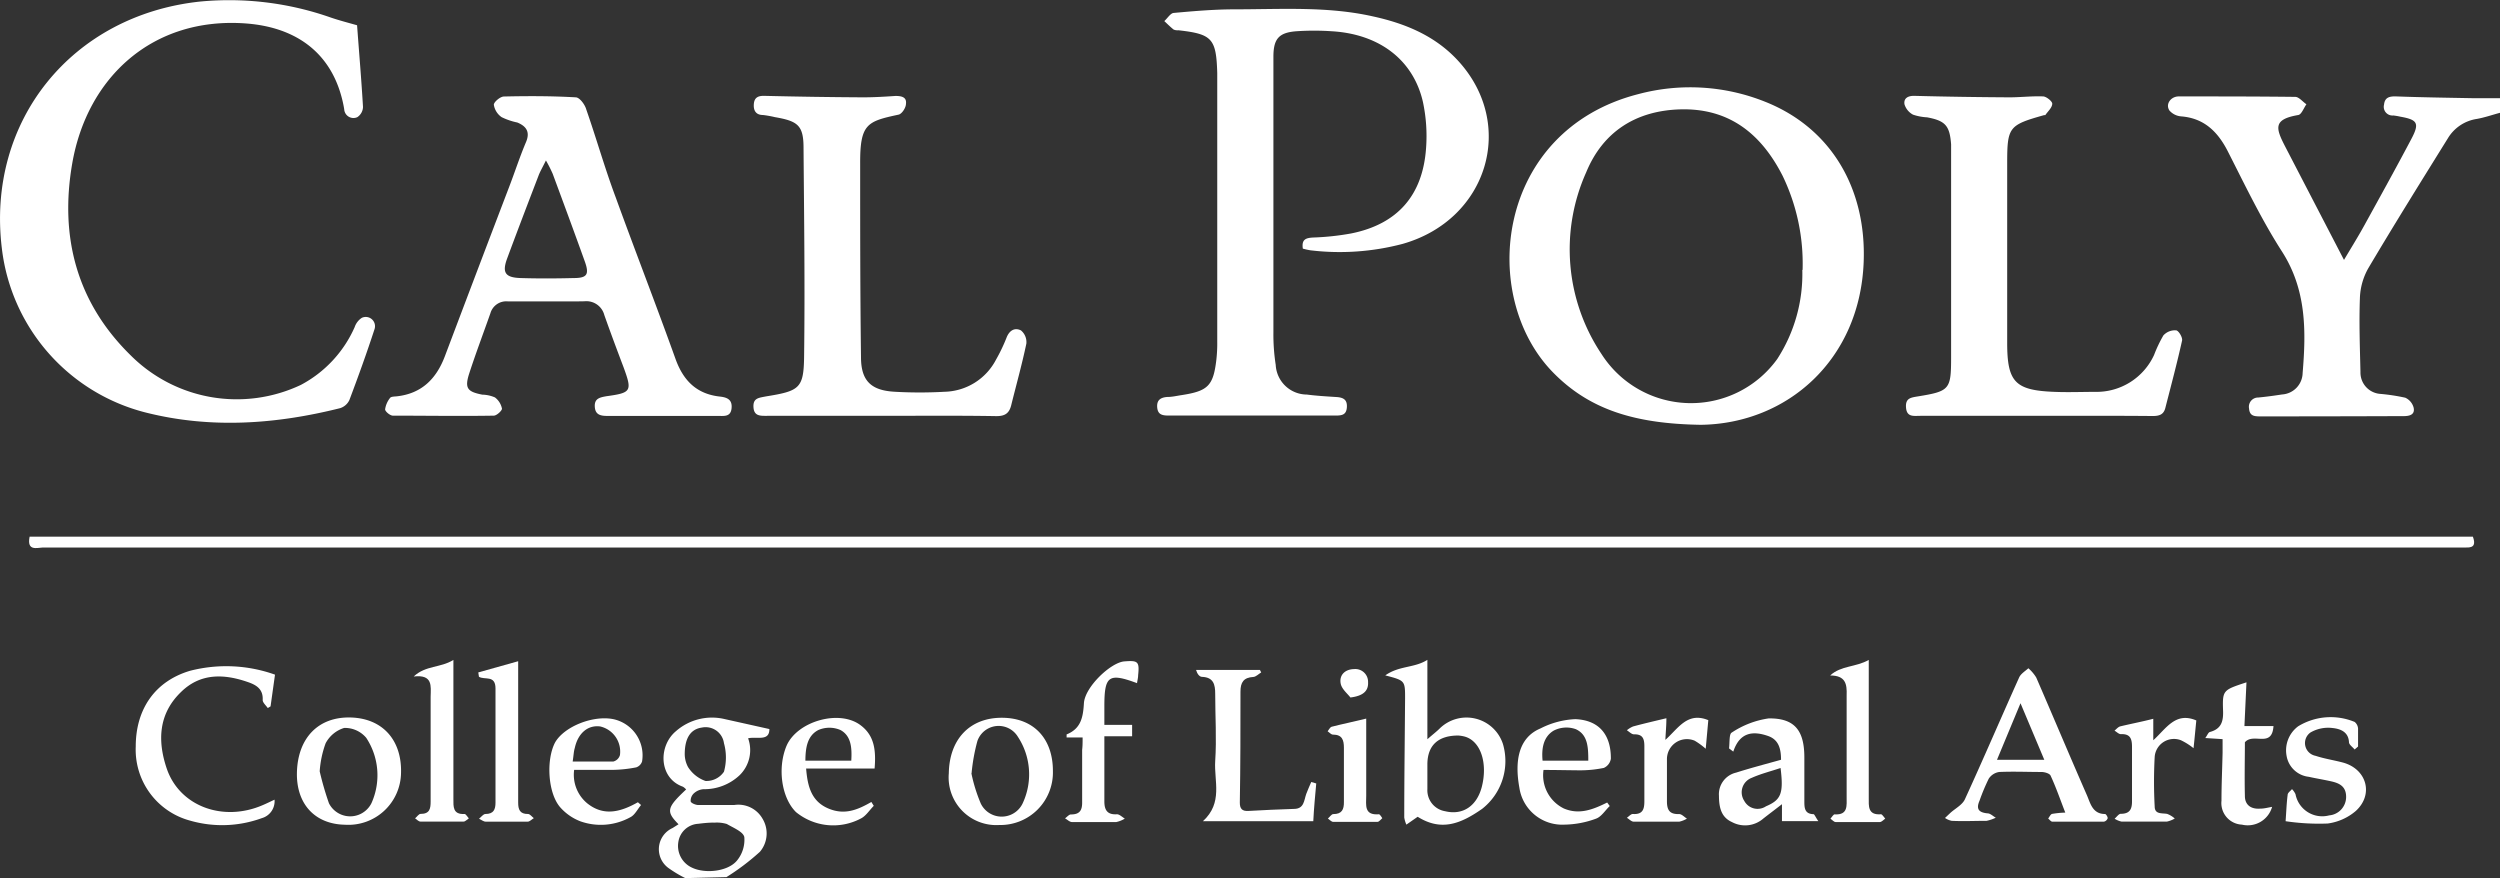 <svg xmlns="http://www.w3.org/2000/svg" viewBox="0 0 270.18 94.9"><rect x="0" y="0" width="270.18" height="94.9" fill="#333333" stroke="none"/><title>CLA</title><g id="Layer_2" data-name="Layer 2"><g id="Layer_1-2" data-name="Layer 1"><path d="M270.18,12.19c-.83.22-1.65.51-2.49.66a4.42,4.42,0,0,0-3.14,2.09c-2.9,4.67-5.81,9.33-8.61,14.06a7,7,0,0,0-.9,3.2c-.1,2.68,0,5.36.06,8a2.31,2.31,0,0,0,2.16,2.37,21.37,21.37,0,0,1,2.68.41,1.64,1.64,0,0,1,.91,1.09c.14.69-.35.9-1.06.9Q252,45,244.21,45c-.65,0-1.09-.09-1.15-.85a1,1,0,0,1,1-1.19c.86-.08,1.72-.2,2.57-.33a2.37,2.37,0,0,0,2.22-2.32c.38-4.56.42-9-2.24-13.14-2.21-3.44-4-7.19-5.86-10.84-1.08-2.11-2.56-3.55-5-3.75a1.88,1.88,0,0,1-1.29-.63c-.47-.7.15-1.53,1-1.53,4.19,0,8.39,0,12.59.05.4,0,.8.52,1.21.8-.29.4-.53,1.1-.88,1.16-2.75.47-2.44,1.42-1.42,3.4l6.36,12.26c.82-1.38,1.51-2.49,2.14-3.63,1.73-3.14,3.47-6.28,5.15-9.46.89-1.69.66-2.06-1.2-2.39a6.71,6.71,0,0,0-.76-.13.94.94,0,0,1-1-1.18c.08-.78.59-.9,1.3-.88,2.73.1,5.45.14,8.18.19,1,0,2,0,3.06,0Z" fill="#fff"/><path d="M74.06,94.9a13.41,13.41,0,0,1-1.76-1.05,2.51,2.51,0,0,1,.38-4.36l.65-.41c-1.37-1.39-1.28-1.79.82-3.76a1.37,1.37,0,0,0-.35-.3c-2.6-.92-2.69-4.38-.75-6a5.9,5.9,0,0,1,5.21-1.32l4.89,1.09c0,1.37-1.35.78-2.3,1a3.78,3.78,0,0,1-.93,4,5.56,5.56,0,0,1-3.9,1.5,1.74,1.74,0,0,0-1,.42,1.1,1.1,0,0,0-.38.87c0,.2.52.41.81.42,1.29,0,2.59,0,3.89,0a3,3,0,0,1,3.08,1.5,3.07,3.07,0,0,1-.29,3.55,25.29,25.29,0,0,1-3.62,2.74Zm3.08-6c-.57,0-1.13.06-1.69.13A2.3,2.3,0,0,0,73.31,91a2.58,2.58,0,0,0,1.48,2.77c1.42.68,3.87.42,4.85-.76a3.53,3.53,0,0,0,.8-2.54c-.11-.58-1.18-1-1.89-1.42A3.81,3.81,0,0,0,77.14,88.91ZM74,81.52a3,3,0,0,0,.36,1.38,3.68,3.68,0,0,0,1.88,1.5,2.29,2.29,0,0,0,2-1,5.74,5.74,0,0,0,0-3.08,2,2,0,0,0-2.39-1.69C74.67,78.8,74,79.71,74,81.52Z" fill="#fff"/><path d="M140.8,26.87c-.15-1,.32-1.15,1.1-1.2a28.21,28.21,0,0,0,4.12-.44c5-1,7.75-4.11,8.1-9.25a17.62,17.62,0,0,0-.35-5c-1.05-4.52-4.71-7.29-9.81-7.6a28.2,28.2,0,0,0-3.9,0c-1.84.15-2.42.81-2.44,2.67,0,3.16,0,6.33,0,9.49,0,6.8,0,13.61,0,20.41a21.33,21.33,0,0,0,.25,3.49,3.38,3.38,0,0,0,3.36,3.2c1.07.14,2.15.2,3.23.27.7.05,1.15.27,1.1,1.09s-.51.91-1.21.91q-9,0-18.05,0c-.71,0-1.18-.11-1.24-.9s.39-1.06,1.1-1.11c.52,0,1-.12,1.54-.2,2.85-.44,3.43-1,3.76-3.87a15.91,15.91,0,0,0,.09-1.95v-29c-.11-3.72-.55-4.2-4.21-4.61a1,1,0,0,1-.51-.08c-.35-.28-.67-.6-1-.91.34-.31.67-.85,1-.88,2.19-.2,4.4-.39,6.61-.39,5,0,10-.34,14.88.75,3.55.77,6.8,2.11,9.29,4.84,6.27,6.87,3.17,17.13-6,19.75a26.58,26.58,0,0,1-10,.7A8,8,0,0,1,140.8,26.87Z" fill="#fff"/><path d="M38.59,2.73c.22,3,.47,5.9.64,8.83a1.37,1.37,0,0,1-.61,1.1,1,1,0,0,1-1.42-.85,12.86,12.86,0,0,0-.34-1.52c-1.34-4.73-5-7.38-10.35-7.76-10-.71-17.1,5.8-18.71,15.17-1.36,7.91.49,15,6.34,20.72A16.21,16.21,0,0,0,32.51,41.6a13,13,0,0,0,5.82-6.25,1.93,1.93,0,0,1,.77-1,1,1,0,0,1,1.38,1.21c-.84,2.58-1.76,5.13-2.72,7.67a1.65,1.65,0,0,1-1,.88c-6.94,1.74-13.95,2.24-20.94.49A20.8,20.8,0,0,1,.2,26.84C-1.48,13.07,7.76,1.65,21.61.17A33.1,33.1,0,0,1,35.79,1.91C36.68,2.21,37.6,2.45,38.59,2.73Z" fill="#fff"/><path d="M183.81,45.91c-7-.11-11.95-1.57-15.94-5.63-8.14-8.27-6.23-26.16,9.19-30.11a21.76,21.76,0,0,1,13.66.81c7.22,2.85,11,9.46,10.69,17.36C201,38.88,193.16,45.79,183.81,45.91Zm11-16.74A21.83,21.83,0,0,0,192.65,19c-2.29-4.5-5.74-7.33-11.07-7.18-4.8.14-8.36,2.43-10.16,6.81a20.34,20.34,0,0,0,1.65,19.62,11.48,11.48,0,0,0,19,.55A16.91,16.91,0,0,0,194.78,29.17Z" fill="#fff"/><path d="M59,32.57H54.86A1.78,1.78,0,0,0,53,33.85c-.76,2.16-1.57,4.3-2.28,6.48-.52,1.61-.24,2,1.4,2.32a3.67,3.67,0,0,1,1.37.3,2,2,0,0,1,.76,1.22c0,.21-.57.75-.89.75-3.63.06-7.26,0-10.9,0-.3,0-.84-.45-.84-.68A2.53,2.53,0,0,1,42.16,43c.11-.15.48-.14.74-.17,2.67-.3,4.25-1.89,5.17-4.31q3.48-9.22,7-18.44c.6-1.57,1.12-3.18,1.78-4.73.47-1.12,0-1.72-.94-2.11a7.1,7.1,0,0,1-1.7-.58,2,2,0,0,1-.84-1.34c0-.3.69-.88,1.08-.89,2.59-.06,5.19-.06,7.77.09.42,0,1,.79,1.14,1.31,1.1,3.15,2,6.35,3.17,9.47C68.64,27.12,70.9,32.92,73,38.78c.85,2.37,2.3,3.81,4.82,4.08.8.09,1.34.35,1.24,1.28s-.81.81-1.46.81c-4,0-8,0-11.94,0-.76,0-1.33-.12-1.38-1s.53-1,1.26-1.13c2.7-.37,2.79-.55,1.86-3.1C66.7,37.87,66,36,65.31,34.05a2,2,0,0,0-2.13-1.49C61.79,32.59,60.41,32.57,59,32.57ZM59,17.34c-.37.75-.61,1.16-.78,1.59-1.15,3-2.3,6-3.41,9-.57,1.54-.21,2.07,1.47,2.12,1.91.06,3.82.05,5.72,0,1.45,0,1.7-.39,1.21-1.77-1.14-3.18-2.31-6.34-3.48-9.5A15.26,15.26,0,0,0,59,17.34Z" fill="#fff"/><path d="M3.2,58H267.25c.27.75.19,1.21-.72,1.17-.22,0-.43,0-.65,0H4.63C4,59.19,2.88,59.6,3.2,58Z" fill="#fff"/><path d="M219.86,44.94H207.53c-.69,0-1.45.17-1.54-.87s.5-1.1,1.28-1.23c3.45-.56,3.59-.75,3.59-4.24V16.77c0-.39,0-.78,0-1.17-.15-2-.6-2.55-2.6-2.92a5.62,5.62,0,0,1-1.52-.29,1.9,1.9,0,0,1-.92-1.12c-.1-.65.37-.93,1.09-.91,3.42.09,6.83.14,10.25.16,1.21,0,2.43-.15,3.63-.1.36,0,1,.53,1,.78,0,.43-.47.83-.75,1.24,0,0-.08,0-.12,0-3.88,1.09-4,1.29-4,5.36q0,9.62,0,19.24c0,4.26.85,5.15,5.13,5.31,1.47.06,2.95,0,4.42,0a6.84,6.84,0,0,0,6.33-4,14.53,14.53,0,0,1,1-2.1,1.69,1.69,0,0,1,1.36-.55c.28,0,.74.78.66,1.11-.54,2.44-1.19,4.86-1.81,7.29-.18.69-.63.86-1.35.86C228.34,44.92,224.1,44.94,219.86,44.94Z" fill="#fff"/><path d="M95.28,44.94c-4.11,0-8.23,0-12.34,0-.72,0-1.45.07-1.51-.93S82,43,82.78,42.84c3.61-.58,4.07-.87,4.12-4.24.1-7.54,0-15.07-.06-22.61,0-2.45-.62-2.9-3.09-3.33a11.46,11.46,0,0,0-1.28-.23c-.79,0-1.06-.5-1-1.2s.47-.89,1.16-.87q5.33.13,10.64.16c1.17,0,2.34-.07,3.51-.15.65,0,1.22.12,1.13.84,0,.44-.45,1.11-.8,1.18-3.41.73-4.17,1-4.15,5.3,0,7,0,13.94.09,20.91,0,2.58,1.11,3.61,3.68,3.74a47.21,47.21,0,0,0,5.32,0,6.44,6.44,0,0,0,5.59-3.47,18.46,18.46,0,0,0,1.12-2.33c.3-.82.89-1.18,1.58-.83a1.64,1.64,0,0,1,.58,1.43c-.47,2.24-1.09,4.45-1.64,6.67-.22.87-.69,1.18-1.66,1.16C103.5,44.9,99.39,44.94,95.28,44.94Z" fill="#fff"/><path d="M153.21,88.27l-1.22.85a3.17,3.17,0,0,1-.23-.77c0-4.29.06-8.58.09-12.87,0-1.93,0-1.93-2.14-2.49,1.51-1.07,3.14-.78,4.55-1.68v8.58c.6-.53,1-.83,1.33-1.16a4.14,4.14,0,0,1,6.84,1.69,6.56,6.56,0,0,1-2.26,7C157.9,89,155.79,89.89,153.21,88.27Zm4.39-8.78c-2.19,0-3.32,1.07-3.34,3.08,0,.9,0,1.81,0,2.72a2.29,2.29,0,0,0,1.92,2.38c1.89.46,3.4-.54,3.95-2.59.68-2.59-.1-5-1.85-5.48A3.83,3.83,0,0,0,157.6,79.49Z" fill="#fff"/><path d="M223.2,87.82c-.56-1.44-1-2.73-1.59-4-.11-.23-.63-.39-1-.39-1.51,0-3-.07-4.55,0a1.64,1.64,0,0,0-1.13.72,21.14,21.14,0,0,0-1,2.39c-.39.89-.08,1.27.86,1.36.31,0,.6.31.9.47a4.21,4.21,0,0,1-1,.34c-1.25,0-2.51.06-3.76,0a2,2,0,0,1-.73-.31l.57-.54c.54-.49,1.3-.87,1.58-1.48,2-4.36,3.89-8.78,5.86-13.16.18-.4.63-.67,1-1a4.29,4.29,0,0,1,.85,1c1.84,4.24,3.63,8.51,5.49,12.75.37.87.61,2,1.94,2,.11,0,.31.32.29.46a.55.55,0,0,1-.41.37c-1.85,0-3.71,0-5.57,0-.15,0-.3-.22-.45-.34.14-.18.25-.45.42-.5A9.82,9.82,0,0,1,223.2,87.82Zm-7.38-5.71h5.11L218.36,76Z" fill="#fff"/><path d="M29.72,72.91l-.48,3.43-.3.18c-.2-.29-.56-.59-.55-.88.06-1.16-.68-1.61-1.58-1.92-2.6-.91-5.16-1-7.27,1.09C17.16,77.12,17,80,18,83c1.36,4.12,6.09,5.89,10.42,4,.38-.16.74-.34,1.25-.58a1.9,1.9,0,0,1-1.38,2,12.51,12.51,0,0,1-7.77.26,7.94,7.94,0,0,1-5.85-8c0-4.1,2.13-7.08,5.88-8.19A15.68,15.68,0,0,1,29.72,72.91Z" fill="#fff"/><path d="M141.93,88.75H130c2.2-2,1.19-4.35,1.33-6.5.16-2.41,0-4.84,0-7.27,0-1-.18-1.78-1.42-1.83-.27,0-.52-.3-.65-.75h6.9l.14.27c-.28.17-.56.47-.85.49-1.05.06-1.39.58-1.39,1.58,0,4,0,8-.07,12,0,.65.24.94.92.9,1.64-.09,3.28-.17,4.93-.22,1.11,0,1.08-.92,1.33-1.62.16-.44.36-.86.54-1.29l.54.16C142.13,86,142,87.32,141.93,88.75Z" fill="#fff"/><path d="M113.79,83.34A5.68,5.68,0,0,1,108,89.16a5.15,5.15,0,0,1-5.46-5.59c.06-3.69,2.27-6,5.72-6S113.8,79.82,113.79,83.34Zm-8.81.23A17.22,17.22,0,0,0,106,86.85a2.51,2.51,0,0,0,4.57-.14,7.38,7.38,0,0,0-.57-7.09,2.43,2.43,0,0,0-4.37.46A20.16,20.16,0,0,0,105,83.57Z" fill="#fff"/><path d="M196.51,88.74h-3.93V86.91c-.81.63-1.4,1.07-2,1.54a3,3,0,0,1-3.41.39c-1.2-.54-1.39-1.65-1.4-2.84a2.4,2.4,0,0,1,1.85-2.5c1.6-.51,3.22-.93,4.86-1.39,0-1.18-.25-2.17-1.4-2.57-1.61-.56-3.06-.44-3.76,1.69l-.46-.35c.08-.59,0-1.54.28-1.7a9.7,9.7,0,0,1,4-1.54C194,77.6,195,79,195,81.87c0,1.56,0,3.12,0,4.68,0,.72,0,1.42,1,1.44C196.09,88,196.24,88.36,196.51,88.74ZM192.43,83c-1.11.37-2.15.63-3.11,1.06a1.67,1.67,0,0,0-.82,2.48,1.63,1.63,0,0,0,2.35.6C192.49,86.44,192.77,85.75,192.43,83Z" fill="#fff"/><path d="M32.09,83.46c.1-3.72,2.32-6,5.78-5.92s5.57,2.43,5.47,6a5.69,5.69,0,0,1-6.06,5.59C34,89.07,32,86.85,32.09,83.46Zm2.46-.1a32.84,32.84,0,0,0,1,3.45,2.57,2.57,0,0,0,4.59,0,7.35,7.35,0,0,0-.56-7.07,3,3,0,0,0-2.39-1.07,3.39,3.39,0,0,0-2,1.66A10.93,10.93,0,0,0,34.55,83.36Z" fill="#fff"/><path d="M87.12,83.06c.16,2.06.64,3.56,2.39,4.31s3.17.16,4.66-.7l.26.42c-.47.47-.85,1.1-1.4,1.37a6.37,6.37,0,0,1-7-.69C84.46,86.23,84,83,85,80.61c1.14-2.67,5.77-4,8.06-2.19,1.42,1.09,1.63,2.65,1.46,4.64ZM92,82.21c.08-1.37,0-2.67-1.16-3.31a3,3,0,0,0-2.41,0c-1.2.63-1.38,1.94-1.39,3.31Z" fill="#fff"/><path d="M166.81,83.21A4,4,0,0,0,169,87.37c1.67.72,3.18.11,4.69-.64l.28.38c-.5.47-.91,1.17-1.5,1.37a10.19,10.19,0,0,1-3.4.64,4.68,4.68,0,0,1-4.87-4c-.53-2.93-.07-5.42,2.29-6.4a9.14,9.14,0,0,1,3.76-1c2.57.11,3.85,1.68,3.84,4.27a1.31,1.31,0,0,1-.76,1,12.75,12.75,0,0,1-2.7.26C169.38,83.24,168.09,83.21,166.81,83.21Zm4.84-1c0-1.46-.05-2.82-1.36-3.41a3,3,0,0,0-2.38.16c-1.1.66-1.33,1.89-1.2,3.25Z" fill="#fff"/><path d="M69.28,87c-.38.45-.67,1.08-1.16,1.32a6.59,6.59,0,0,1-5.4.44,5.56,5.56,0,0,1-2.11-1.44C59.19,85.8,59,82.08,60,80.22c1-1.71,4.09-2.94,6.28-2.5a4,4,0,0,1,3.11,4.57,1,1,0,0,1-.63.64,14.24,14.24,0,0,1-2.44.27c-1.38,0-2.76,0-4.27,0a4,4,0,0,0,1.43,3.63c1.81,1.44,3.65.89,5.46-.13ZM61.89,82.3c1.58,0,3,0,4.39,0A1,1,0,0,0,67,81.6a2.79,2.79,0,0,0-2.13-3.09c-1.33-.18-2.4.72-2.75,2.32C62,81.21,62,81.59,61.89,82.3Z" fill="#fff"/><path d="M117,79.7h-1.73c0-.17,0-.32,0-.33,1.54-.62,1.78-1.83,1.87-3.36.09-1.75,2.89-4.41,4.36-4.53s1.66,0,1.5,1.49c0,.28-.08.57-.12.86-3.07-1.14-3.53-.8-3.53,2.51v2h3v1.23h-3v3.13c0,1.3,0,2.6,0,3.9,0,.92.3,1.47,1.36,1.4.27,0,.57.3.85.47a3,3,0,0,1-.92.37c-1.6,0-3.19,0-4.79,0-.25,0-.5-.26-.75-.4.22-.15.44-.43.64-.42,1,0,1.23-.5,1.21-1.39,0-1.86,0-3.72,0-5.58C117,80.62,117,80.23,117,79.7Z" fill="#fff"/><path d="M44.71,73.11C46,71.9,47.6,72.19,49,71.32v15c0,.85-.08,1.72,1.21,1.65.14,0,.3.31.46.47-.19.12-.38.35-.57.35-1.56,0-3.11,0-4.66,0-.2,0-.39-.22-.58-.35.2-.17.4-.48.59-.48,1,0,1.09-.57,1.09-1.36q0-5.65,0-11.31C46.56,74.15,46.8,72.87,44.71,73.11Z" fill="#fff"/><path d="M254.47,81c-.21-.26-.59-.51-.61-.77-.05-1.18-1-1.47-1.77-1.55a3.81,3.81,0,0,0-2.39.48,1.4,1.4,0,0,0,.54,2.52c1,.33,2,.47,3,.74,2.53.71,3.31,3.42,1.37,5.21A5.85,5.85,0,0,1,251.55,89a24.44,24.44,0,0,1-4.54-.25c.08-1.14.11-2,.22-2.84,0-.23.3-.42.47-.63a1.94,1.94,0,0,1,.38.55,2.94,2.94,0,0,0,3.64,2.29,2,2,0,0,0,1.83-2c0-1.13-.72-1.48-1.62-1.68s-1.62-.31-2.42-.49a2.73,2.73,0,0,1-2.39-2.24,3.24,3.24,0,0,1,1.25-3.22,6.75,6.75,0,0,1,6.1-.47,1,1,0,0,1,.37.72c0,.64,0,1.29,0,1.94Z" fill="#fff"/><path d="M242.78,73.74l-.22,4.73h3.14c-.16,2.42-2.16.67-3.09,1.75,0,1.76-.05,3.78,0,5.8,0,1,.69,1.45,1.68,1.37.42,0,.83-.12,1.26-.19a2.73,2.73,0,0,1-3.26,1.92,2.33,2.33,0,0,1-2.21-2.58c0-1.73.08-3.46.12-5.19,0-.47,0-.93,0-1.47l-1.87-.12c.22-.3.32-.6.49-.65,1.25-.33,1.48-1.16,1.43-2.34C240.18,74.58,240.24,74.58,242.78,73.74Z" fill="#fff"/><path d="M51.69,72.67,56,71.46v2.43c0,4.28,0,8.56,0,12.84,0,.75.17,1.25,1.07,1.24.2,0,.41.29.62.45-.22.13-.44.38-.67.38-1.5,0-3,0-4.52,0-.25,0-.49-.21-.73-.32.23-.18.46-.51.69-.51.89,0,1.09-.49,1.09-1.24,0-4.11,0-8.22,0-12.32,0-1.5-1.17-.89-1.79-1.27Z" fill="#fff"/><path d="M197.79,73c1.16-1.08,2.76-.88,4.17-1.68V74q0,6.1,0,12.2c0,.91-.12,1.91,1.32,1.8.14,0,.31.31.46.47-.19.13-.38.36-.57.37-1.6,0-3.19,0-4.79,0-.19,0-.37-.24-.56-.36.15-.17.32-.48.46-.47,1.48.09,1.28-1,1.29-1.86,0-3.68,0-7.35,0-11C199.62,73.9,199.44,73,197.79,73Z" fill="#fff"/><path d="M180.09,77.62c0,.83-.07,1.46-.11,2.34,1.4-1.25,2.38-3.06,4.64-2.13l-.28,3.09a7.81,7.81,0,0,0-1.19-.87,2.16,2.16,0,0,0-3,2c0,1.51,0,3,0,4.54,0,1,.32,1.42,1.33,1.39.27,0,.55.32.83.49a2.71,2.71,0,0,1-.83.33c-1.64,0-3.28,0-4.92,0-.25,0-.49-.27-.74-.42.22-.15.44-.42.65-.41,1.12.07,1.25-.58,1.24-1.48,0-1.94,0-3.89,0-5.84,0-.84-.19-1.31-1.13-1.29-.25,0-.51-.28-.76-.44a2.63,2.63,0,0,1,.67-.41C177.59,78.21,178.76,77.94,180.09,77.62Z" fill="#fff"/><path d="M232.71,77.68V80c1.41-1.28,2.4-3.1,4.65-2.14-.1,1-.19,2-.3,3A6.91,6.91,0,0,0,235.7,80a2.09,2.09,0,0,0-2.84,1.82,49.69,49.69,0,0,0,0,5.32c0,.9.77.71,1.35.82a2.55,2.55,0,0,1,.82.5,2.93,2.93,0,0,1-.84.33c-1.64,0-3.28,0-4.92,0a2.34,2.34,0,0,1-.74-.31c.22-.19.45-.53.66-.53,1,0,1.23-.52,1.22-1.4,0-1.95,0-3.9,0-5.84,0-.91-.21-1.41-1.21-1.37-.22,0-.46-.25-.68-.38.2-.16.39-.4.62-.46C230.3,78.22,231.47,78,232.71,77.68Z" fill="#fff"/><path d="M147.65,77.66V86c0,1-.26,2.13,1.37,2,.12,0,.25.27.37.42-.17.14-.35.4-.52.4-1.6,0-3.2,0-4.79,0-.19,0-.38-.23-.57-.36.2-.17.39-.48.58-.48.95,0,1.16-.51,1.15-1.32,0-2,0-3.9,0-5.84,0-.85-.19-1.43-1.19-1.43-.19,0-.38-.23-.57-.36.14-.17.26-.44.44-.49C145.12,78.23,146.29,78,147.65,77.66Z" fill="#fff"/><path d="M145.94,75.38c-.29-.4-.94-.9-1.05-1.51-.17-.92.47-1.54,1.45-1.56a1.38,1.38,0,0,1,1.51,1.42C147.9,74.68,147.31,75.21,145.94,75.38Z" fill="#fff"/></g></g></svg>